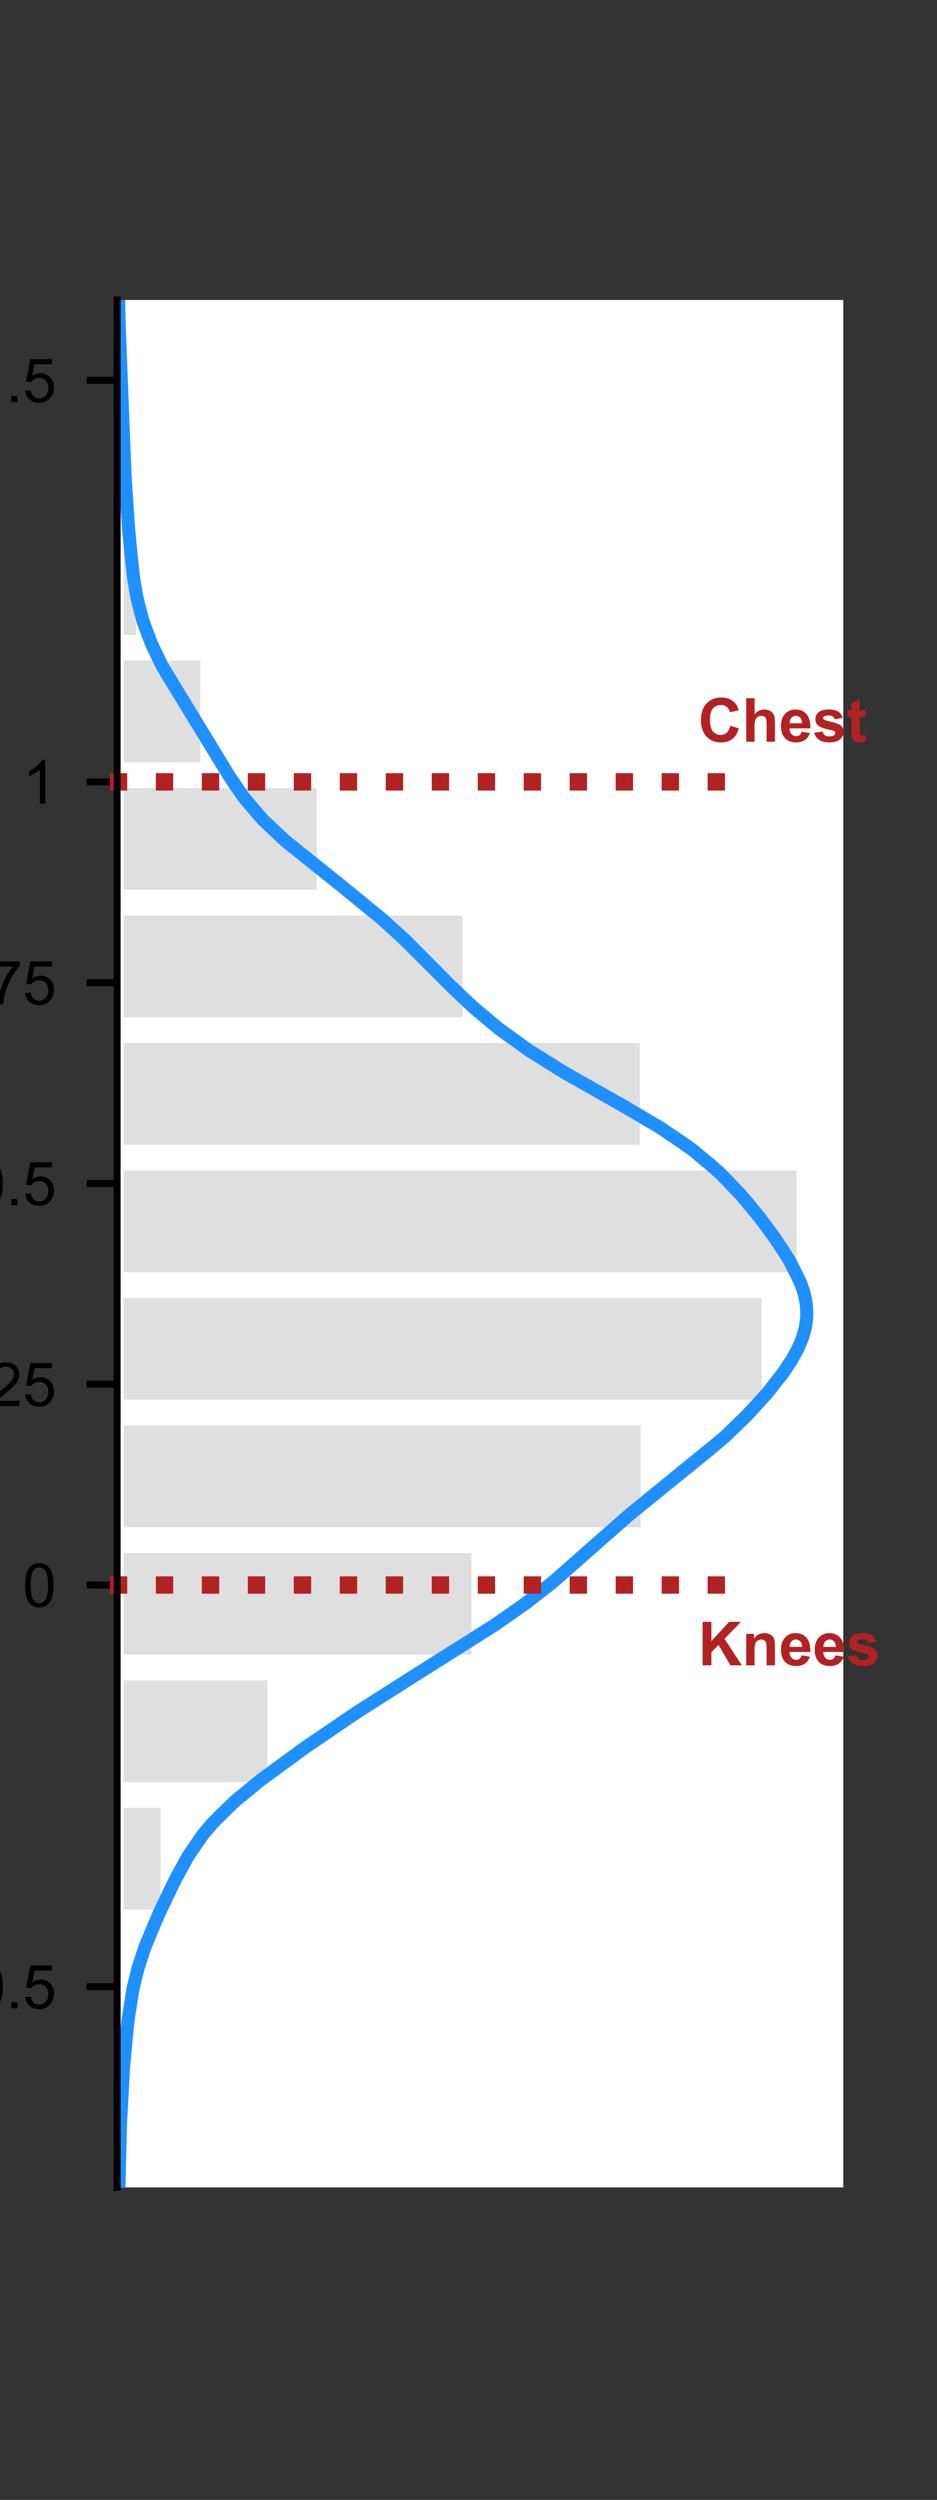 <?xml version="1.0" encoding="utf-8" standalone="no"?>
<!DOCTYPE svg PUBLIC "-//W3C//DTD SVG 1.1//EN"
  "http://www.w3.org/Graphics/SVG/1.1/DTD/svg11.dtd">
<!-- Created with matplotlib (https://matplotlib.org/) -->
<svg height="288pt" version="1.1" viewBox="0 0 108 288" width="108pt" xmlns="http://www.w3.org/2000/svg" xmlns:xlink="http://www.w3.org/1999/xlink">
 <rect x="0" y="0" width="108" height="288" fill="#333333" stroke="none"/>
 <defs>
  <style type="text/css">*{stroke-linecap:butt;stroke-linejoin:round;}</style>
 </defs>
 <g id="figure_1">
  <g id="patch_1">
   <path d="M 0 288 
L 108 288 
L 108 0 
L 0 0 
z
" style="fill:none;"/>
  </g>
  <g id="axes_1">
   <g id="patch_2">
    <path d="M 13.5 252 
L 97.2 252 
L 97.2 34.56 
L 13.5 34.56 
z
" style="fill:#ffffff;"/>
   </g>
   <g id="matplotlib.axis_1">
    <g id="ytick_1">
     <g id="line2d_1">
      <defs>
       <path d="M 0 0 
L -3.5 0 
" id="mb96f78ca15" style="stroke:#000000;stroke-width:0.8;"/>
      </defs>
      <g>
       <use style="stroke:#000000;stroke-width:0.8;" x="13.5" xlink:href="#mb96f78ca15" y="228.868"/>
      </g>
     </g>
     <g id="text_1">
      <!-- -0.5 -->
      <g transform="translate(-5.561 231.373)scale(0.07 -0.07)">
       <defs>
        <path d="M 3.172 21.484 
L 3.172 30.328 
L 30.172 30.328 
L 30.172 21.484 
z
" id="ArialMT-45"/>
        <path d="M 4.156 35.297 
Q 4.156 48 6.766 55.734 
Q 9.375 63.484 14.516 67.672 
Q 19.672 71.875 27.484 71.875 
Q 33.25 71.875 37.594 69.547 
Q 41.938 67.234 44.766 62.859 
Q 47.609 58.5 49.219 52.219 
Q 50.828 45.953 50.828 35.297 
Q 50.828 22.703 48.234 14.969 
Q 45.656 7.234 40.5 3 
Q 35.359 -1.219 27.484 -1.219 
Q 17.141 -1.219 11.234 6.203 
Q 4.156 15.141 4.156 35.297 
z
M 13.188 35.297 
Q 13.188 17.672 17.312 11.828 
Q 21.438 6 27.484 6 
Q 33.547 6 37.672 11.859 
Q 41.797 17.719 41.797 35.297 
Q 41.797 52.984 37.672 58.781 
Q 33.547 64.594 27.391 64.594 
Q 21.344 64.594 17.719 59.469 
Q 13.188 52.938 13.188 35.297 
z
" id="ArialMT-48"/>
        <path d="M 9.078 0 
L 9.078 10.016 
L 19.094 10.016 
L 19.094 0 
z
" id="ArialMT-46"/>
        <path d="M 4.156 18.75 
L 13.375 19.531 
Q 14.406 12.797 18.141 9.391 
Q 21.875 6 27.156 6 
Q 33.5 6 37.891 10.781 
Q 42.281 15.578 42.281 23.484 
Q 42.281 31 38.062 35.344 
Q 33.844 39.703 27 39.703 
Q 22.75 39.703 19.328 37.766 
Q 15.922 35.844 13.969 32.766 
L 5.719 33.844 
L 12.641 70.609 
L 48.25 70.609 
L 48.25 62.203 
L 19.672 62.203 
L 15.828 42.969 
Q 22.266 47.469 29.344 47.469 
Q 38.719 47.469 45.156 40.969 
Q 51.609 34.469 51.609 24.266 
Q 51.609 14.547 45.953 7.469 
Q 39.062 -1.219 27.156 -1.219 
Q 17.391 -1.219 11.203 4.25 
Q 5.031 9.719 4.156 18.75 
z
" id="ArialMT-53"/>
       </defs>
       <use xlink:href="#ArialMT-45"/>
       <use x="33.301" xlink:href="#ArialMT-48"/>
       <use x="88.916" xlink:href="#ArialMT-46"/>
       <use x="116.699" xlink:href="#ArialMT-53"/>
      </g>
     </g>
    </g>
    <g id="ytick_2">
     <g id="line2d_2">
      <g>
       <use style="stroke:#000000;stroke-width:0.8;" x="13.5" xlink:href="#mb96f78ca15" y="182.604"/>
      </g>
     </g>
     <g id="text_2">
      <!-- 0 -->
      <g transform="translate(2.607 185.109)scale(0.07 -0.07)">
       <use xlink:href="#ArialMT-48"/>
      </g>
     </g>
    </g>
    <g id="ytick_3">
     <g id="line2d_3">
      <g>
       <use style="stroke:#000000;stroke-width:0.8;" x="13.5" xlink:href="#mb96f78ca15" y="159.472"/>
      </g>
     </g>
     <g id="text_3">
      <!-- 0.25 -->
      <g transform="translate(-7.123 161.978)scale(0.07 -0.07)">
       <defs>
        <path d="M 50.344 8.453 
L 50.344 0 
L 3.031 0 
Q 2.938 3.172 4.047 6.109 
Q 5.859 10.938 9.828 15.625 
Q 13.812 20.312 21.344 26.469 
Q 33.016 36.031 37.109 41.625 
Q 41.219 47.219 41.219 52.203 
Q 41.219 57.422 37.469 61 
Q 33.734 64.594 27.734 64.594 
Q 21.391 64.594 17.578 60.781 
Q 13.766 56.984 13.719 50.25 
L 4.688 51.172 
Q 5.609 61.281 11.656 66.578 
Q 17.719 71.875 27.938 71.875 
Q 38.234 71.875 44.234 66.156 
Q 50.25 60.453 50.25 52 
Q 50.25 47.703 48.484 43.547 
Q 46.734 39.406 42.656 34.812 
Q 38.578 30.219 29.109 22.219 
Q 21.188 15.578 18.938 13.203 
Q 16.703 10.844 15.234 8.453 
z
" id="ArialMT-50"/>
       </defs>
       <use xlink:href="#ArialMT-48"/>
       <use x="55.615" xlink:href="#ArialMT-46"/>
       <use x="83.398" xlink:href="#ArialMT-50"/>
       <use x="139.014" xlink:href="#ArialMT-53"/>
      </g>
     </g>
    </g>
    <g id="ytick_4">
     <g id="line2d_4">
      <g>
       <use style="stroke:#000000;stroke-width:0.8;" x="13.5" xlink:href="#mb96f78ca15" y="136.34"/>
      </g>
     </g>
     <g id="text_4">
      <!-- 0.5 -->
      <g transform="translate(-3.23 138.846)scale(0.07 -0.07)">
       <use xlink:href="#ArialMT-48"/>
       <use x="55.615" xlink:href="#ArialMT-46"/>
       <use x="83.398" xlink:href="#ArialMT-53"/>
      </g>
     </g>
    </g>
    <g id="ytick_5">
     <g id="line2d_5">
      <g>
       <use style="stroke:#000000;stroke-width:0.8;" x="13.5" xlink:href="#mb96f78ca15" y="113.209"/>
      </g>
     </g>
     <g id="text_5">
      <!-- 0.75 -->
      <g transform="translate(-7.123 115.714)scale(0.07 -0.07)">
       <defs>
        <path d="M 4.734 62.203 
L 4.734 70.656 
L 51.078 70.656 
L 51.078 63.812 
Q 44.234 56.547 37.516 44.484 
Q 30.812 32.422 27.156 19.672 
Q 24.516 10.688 23.781 0 
L 14.75 0 
Q 14.891 8.453 18.062 20.406 
Q 21.234 32.375 27.172 43.484 
Q 33.109 54.594 39.797 62.203 
z
" id="ArialMT-55"/>
       </defs>
       <use xlink:href="#ArialMT-48"/>
       <use x="55.615" xlink:href="#ArialMT-46"/>
       <use x="83.398" xlink:href="#ArialMT-55"/>
       <use x="139.014" xlink:href="#ArialMT-53"/>
      </g>
     </g>
    </g>
    <g id="ytick_6">
     <g id="line2d_6">
      <g>
       <use style="stroke:#000000;stroke-width:0.8;" x="13.5" xlink:href="#mb96f78ca15" y="90.077"/>
      </g>
     </g>
     <g id="text_6">
      <!-- 1 -->
      <g transform="translate(2.607 92.582)scale(0.07 -0.07)">
       <defs>
        <path d="M 37.25 0 
L 28.469 0 
L 28.469 56 
Q 25.297 52.984 20.141 49.953 
Q 14.984 46.922 10.891 45.406 
L 10.891 53.906 
Q 18.266 57.375 23.781 62.297 
Q 29.297 67.234 31.594 71.875 
L 37.25 71.875 
z
" id="ArialMT-49"/>
       </defs>
       <use xlink:href="#ArialMT-49"/>
      </g>
     </g>
    </g>
    <g id="ytick_7">
     <g id="line2d_7">
      <g>
       <use style="stroke:#000000;stroke-width:0.8;" x="13.5" xlink:href="#mb96f78ca15" y="43.813"/>
      </g>
     </g>
     <g id="text_7">
      <!-- 1.5 -->
      <g transform="translate(-3.23 46.318)scale(0.07 -0.07)">
       <use xlink:href="#ArialMT-49"/>
       <use x="55.615" xlink:href="#ArialMT-46"/>
       <use x="83.398" xlink:href="#ArialMT-53"/>
      </g>
     </g>
    </g>
   </g>
   <g id="patch_3">
    <path clip-path="url(#p9f357e58a7)" d="M 13.5 250.118 
L 13.816 250.118 
L 13.816 236.901 
L 13.5 236.901 
z
" style="fill:#c0c0c0;fill-opacity:0.5;stroke:#ffffff;stroke-linejoin:miter;stroke-width:1.5;"/>
   </g>
   <g id="patch_4">
    <path clip-path="url(#p9f357e58a7)" d="M 13.5 235.432 
L 14.526 235.432 
L 14.526 222.215 
L 13.5 222.215 
z
" style="fill:#c0c0c0;fill-opacity:0.5;stroke:#ffffff;stroke-linejoin:miter;stroke-width:1.5;"/>
   </g>
   <g id="patch_5">
    <path clip-path="url(#p9f357e58a7)" d="M 13.5 220.747 
L 19.261 220.747 
L 19.261 207.53 
L 13.5 207.53 
z
" style="fill:#c0c0c0;fill-opacity:0.5;stroke:#ffffff;stroke-linejoin:miter;stroke-width:1.5;"/>
   </g>
   <g id="patch_6">
    <path clip-path="url(#p9f357e58a7)" d="M 13.5 206.061 
L 31.572 206.061 
L 31.572 192.844 
L 13.5 192.844 
z
" style="fill:#c0c0c0;fill-opacity:0.5;stroke:#ffffff;stroke-linejoin:miter;stroke-width:1.5;"/>
   </g>
   <g id="patch_7">
    <path clip-path="url(#p9f357e58a7)" d="M 13.5 191.375 
L 55.089 191.375 
L 55.089 178.158 
L 13.5 178.158 
z
" style="fill:#c0c0c0;fill-opacity:0.5;stroke:#ffffff;stroke-linejoin:miter;stroke-width:1.5;"/>
   </g>
   <g id="patch_8">
    <path clip-path="url(#p9f357e58a7)" d="M 13.5 176.69 
L 74.581 176.69 
L 74.581 163.472 
L 13.5 163.472 
z
" style="fill:#c0c0c0;fill-opacity:0.5;stroke:#ffffff;stroke-linejoin:miter;stroke-width:1.5;"/>
   </g>
   <g id="patch_9">
    <path clip-path="url(#p9f357e58a7)" d="M 13.5 162.004 
L 88.549 162.004 
L 88.549 148.787 
L 13.5 148.787 
z
" style="fill:#c0c0c0;fill-opacity:0.5;stroke:#ffffff;stroke-linejoin:miter;stroke-width:1.5;"/>
   </g>
   <g id="patch_10">
    <path clip-path="url(#p9f357e58a7)" d="M 13.5 147.318 
L 92.573 147.318 
L 92.573 134.101 
L 13.5 134.101 
z
" style="fill:#c0c0c0;fill-opacity:0.5;stroke:#ffffff;stroke-linejoin:miter;stroke-width:1.5;"/>
   </g>
   <g id="patch_11">
    <path clip-path="url(#p9f357e58a7)" d="M 13.5 132.632 
L 74.502 132.632 
L 74.502 119.415 
L 13.5 119.415 
z
" style="fill:#c0c0c0;fill-opacity:0.5;stroke:#ffffff;stroke-linejoin:miter;stroke-width:1.5;"/>
   </g>
   <g id="patch_12">
    <path clip-path="url(#p9f357e58a7)" d="M 13.5 117.947 
L 54.063 117.947 
L 54.063 104.73 
L 13.5 104.73 
z
" style="fill:#c0c0c0;fill-opacity:0.5;stroke:#ffffff;stroke-linejoin:miter;stroke-width:1.5;"/>
   </g>
   <g id="patch_13">
    <path clip-path="url(#p9f357e58a7)" d="M 13.5 103.261 
L 37.254 103.261 
L 37.254 90.044 
L 13.5 90.044 
z
" style="fill:#c0c0c0;fill-opacity:0.5;stroke:#ffffff;stroke-linejoin:miter;stroke-width:1.5;"/>
   </g>
   <g id="patch_14">
    <path clip-path="url(#p9f357e58a7)" d="M 13.5 88.575 
L 23.838 88.575 
L 23.838 75.358 
L 13.5 75.358 
z
" style="fill:#c0c0c0;fill-opacity:0.5;stroke:#ffffff;stroke-linejoin:miter;stroke-width:1.5;"/>
   </g>
   <g id="patch_15">
    <path clip-path="url(#p9f357e58a7)" d="M 13.5 73.89 
L 16.42 73.89 
L 16.42 60.672 
L 13.5 60.672 
z
" style="fill:#c0c0c0;fill-opacity:0.5;stroke:#ffffff;stroke-linejoin:miter;stroke-width:1.5;"/>
   </g>
   <g id="patch_16">
    <path clip-path="url(#p9f357e58a7)" d="M 13.5 59.204 
L 14.526 59.204 
L 14.526 45.987 
L 13.5 45.987 
z
" style="fill:#c0c0c0;fill-opacity:0.5;stroke:#ffffff;stroke-linejoin:miter;stroke-width:1.5;"/>
   </g>
   <g id="patch_17">
    <path clip-path="url(#p9f357e58a7)" d="M 13.5 44.518 
L 13.816 44.518 
L 13.816 31.301 
L 13.5 31.301 
z
" style="fill:#c0c0c0;fill-opacity:0.5;stroke:#ffffff;stroke-linejoin:miter;stroke-width:1.5;"/>
   </g>
   <g id="line2d_8">
    <path clip-path="url(#p9f357e58a7)" d="M 13.633 254.744 
L 13.882 244.782 
L 14.242 238.14 
L 14.768 232.605 
L 15.296 229.284 
L 15.817 227.07 
L 16.509 224.856 
L 17.839 221.536 
L 19.916 217.108 
L 21.71 213.787 
L 23.218 211.573 
L 25.131 209.359 
L 27.491 207.145 
L 30.228 204.931 
L 34.766 201.61 
L 41.266 197.182 
L 48.248 192.755 
L 56.999 187.22 
L 60.188 185.006 
L 63.083 182.792 
L 66.931 179.471 
L 71.901 175.043 
L 76.012 171.722 
L 81.532 167.294 
L 84.023 165.08 
L 86.277 162.867 
L 88.299 160.653 
L 90.07 158.439 
L 91.52 156.225 
L 92.089 155.118 
L 92.533 154.011 
L 92.836 152.904 
L 92.989 151.797 
L 92.985 150.69 
L 92.829 149.583 
L 92.531 148.476 
L 91.575 146.262 
L 90.271 144.048 
L 87.921 140.727 
L 86.142 138.513 
L 84.144 136.299 
L 81.817 134.086 
L 79.023 131.872 
L 75.688 129.658 
L 69.93 126.337 
L 64.127 123.016 
L 60.653 120.802 
L 57.592 118.588 
L 54.91 116.374 
L 52.531 114.16 
L 44.642 106.411 
L 40.652 103.091 
L 32.397 96.449 
L 30.099 94.235 
L 28.212 92.021 
L 26.673 89.807 
L 19.161 77.63 
L 17.523 74.31 
L 16.663 72.096 
L 16.013 69.882 
L 15.559 67.668 
L 15.128 64.347 
L 14.575 57.705 
L 14.253 51.063 
L 13.654 34.459 
L 13.654 34.459 
" style="fill:none;stroke:#c0c0c0;stroke-linecap:square;stroke-width:1.5;"/>
   </g>
   <g id="line2d_9">
    <path clip-path="url(#p9f357e58a7)" d="M 13.501 271.168 
L 13.616 255.904 
L 13.895 244.456 
L 14.246 238.096 
L 14.718 233.008 
L 15.314 229.191 
L 15.936 226.647 
L 16.783 224.103 
L 18.402 220.287 
L 20.235 216.471 
L 21.626 213.927 
L 23.365 211.383 
L 24.431 210.111 
L 27.009 207.567 
L 30.109 205.023 
L 35.339 201.207 
L 40.949 197.391 
L 46.927 193.575 
L 57.007 187.215 
L 60.646 184.671 
L 63.895 182.126 
L 68.205 178.31 
L 72.556 174.494 
L 83.471 165.59 
L 86.103 163.046 
L 88.428 160.502 
L 90.416 157.958 
L 91.25 156.686 
L 91.949 155.414 
L 92.488 154.142 
L 92.843 152.87 
L 92.999 151.598 
L 92.95 150.326 
L 92.703 149.054 
L 92.278 147.782 
L 91.006 145.238 
L 89.36 142.694 
L 87.474 140.15 
L 85.354 137.606 
L 82.892 135.061 
L 79.893 132.517 
L 76.195 129.973 
L 71.882 127.429 
L 65.13 123.613 
L 61.051 121.069 
L 57.511 118.525 
L 54.468 115.981 
L 51.801 113.437 
L 46.754 108.349 
L 43.946 105.805 
L 39.255 101.989 
L 32.911 96.901 
L 30.215 94.357 
L 28.055 91.813 
L 26.332 89.268 
L 18.586 76.548 
L 17.393 74.004 
L 16.455 71.46 
L 15.793 68.916 
L 15.364 66.372 
L 14.846 61.284 
L 14.418 54.924 
L 13.713 37.115 
L 13.516 24.395 
L 13.501 18.035 
L 13.501 18.035 
" style="fill:none;stroke:#1e90ff;stroke-linecap:square;stroke-width:1.5;"/>
   </g>
   <g id="line2d_10">
    <path d="M 12.663 90.077 
L 84.645 90.077 
" style="fill:none;stroke:#b22222;stroke-dasharray:2,3.3;stroke-dashoffset:0;stroke-width:2;"/>
   </g>
   <g id="line2d_11">
    <path d="M 12.663 182.604 
L 84.645 182.604 
" style="fill:none;stroke:#b22222;stroke-dasharray:2,3.3;stroke-dashoffset:0;stroke-width:2;"/>
   </g>
   <g id="text_8">
    <!-- Chest -->
    <g style="fill:#b22222;" transform="translate(80.46 85.45)scale(0.07 -0.07)">
     <defs>
      <path d="M 53.078 26.312 
L 67.094 21.875 
Q 63.875 10.156 56.375 4.469 
Q 48.875 -1.219 37.359 -1.219 
Q 23.094 -1.219 13.906 8.516 
Q 4.734 18.266 4.734 35.156 
Q 4.734 53.031 13.953 62.906 
Q 23.188 72.797 38.234 72.797 
Q 51.375 72.797 59.578 65.047 
Q 64.453 60.453 66.891 51.859 
L 52.594 48.438 
Q 51.312 54 47.281 57.219 
Q 43.266 60.453 37.5 60.453 
Q 29.547 60.453 24.578 54.734 
Q 19.625 49.031 19.625 36.234 
Q 19.625 22.656 24.5 16.891 
Q 29.391 11.141 37.203 11.141 
Q 42.969 11.141 47.109 14.797 
Q 51.266 18.453 53.078 26.312 
z
" id="Arial-BoldMT-67"/>
      <path d="M 20.844 71.578 
L 20.844 45.266 
Q 27.484 53.031 36.719 53.031 
Q 41.453 53.031 45.266 51.266 
Q 49.078 49.516 51 46.781 
Q 52.938 44.047 53.641 40.719 
Q 54.344 37.406 54.344 30.422 
L 54.344 0 
L 40.625 0 
L 40.625 27.391 
Q 40.625 35.547 39.844 37.734 
Q 39.062 39.938 37.078 41.234 
Q 35.109 42.531 32.125 42.531 
Q 28.719 42.531 26.031 40.859 
Q 23.344 39.203 22.094 35.859 
Q 20.844 32.516 20.844 25.984 
L 20.844 0 
L 7.125 0 
L 7.125 71.578 
z
" id="Arial-BoldMT-104"/>
      <path d="M 37.203 16.5 
L 50.875 14.203 
Q 48.25 6.688 42.547 2.75 
Q 36.859 -1.172 28.328 -1.172 
Q 14.797 -1.172 8.297 7.672 
Q 3.172 14.75 3.172 25.531 
Q 3.172 38.422 9.906 45.719 
Q 16.656 53.031 26.953 53.031 
Q 38.531 53.031 45.219 45.391 
Q 51.906 37.75 51.609 21.969 
L 17.234 21.969 
Q 17.391 15.875 20.562 12.469 
Q 23.734 9.078 28.469 9.078 
Q 31.688 9.078 33.875 10.828 
Q 36.078 12.594 37.203 16.5 
z
M 37.984 30.375 
Q 37.844 36.328 34.906 39.422 
Q 31.984 42.531 27.781 42.531 
Q 23.297 42.531 20.359 39.266 
Q 17.438 35.984 17.484 30.375 
z
" id="Arial-BoldMT-101"/>
      <path d="M 2.344 14.797 
L 16.109 16.891 
Q 17 12.891 19.672 10.812 
Q 22.359 8.734 27.203 8.734 
Q 32.516 8.734 35.203 10.688 
Q 37.016 12.062 37.016 14.359 
Q 37.016 15.922 36.031 16.938 
Q 35.016 17.922 31.453 18.75 
Q 14.844 22.406 10.406 25.438 
Q 4.25 29.641 4.25 37.109 
Q 4.25 43.844 9.562 48.438 
Q 14.891 53.031 26.078 53.031 
Q 36.719 53.031 41.891 49.562 
Q 47.078 46.094 49.031 39.312 
L 36.078 36.922 
Q 35.25 39.938 32.922 41.547 
Q 30.609 43.172 26.312 43.172 
Q 20.906 43.172 18.562 41.656 
Q 17 40.578 17 38.875 
Q 17 37.406 18.359 36.375 
Q 20.219 35.016 31.172 32.516 
Q 42.141 30.031 46.484 26.422 
Q 50.781 22.75 50.781 16.219 
Q 50.781 9.078 44.828 3.953 
Q 38.875 -1.172 27.203 -1.172 
Q 16.609 -1.172 10.422 3.125 
Q 4.25 7.422 2.344 14.797 
z
" id="Arial-BoldMT-115"/>
      <path d="M 30.953 51.859 
L 30.953 40.922 
L 21.578 40.922 
L 21.578 20.016 
Q 21.578 13.672 21.844 12.625 
Q 22.125 11.578 23.078 10.891 
Q 24.031 10.203 25.391 10.203 
Q 27.297 10.203 30.906 11.531 
L 32.078 0.875 
Q 27.297 -1.172 21.234 -1.172 
Q 17.531 -1.172 14.547 0.062 
Q 11.578 1.312 10.188 3.297 
Q 8.797 5.281 8.25 8.641 
Q 7.812 11.031 7.812 18.312 
L 7.812 40.922 
L 1.516 40.922 
L 1.516 51.859 
L 7.812 51.859 
L 7.812 62.156 
L 21.578 70.172 
L 21.578 51.859 
z
" id="Arial-BoldMT-116"/>
     </defs>
     <use xlink:href="#Arial-BoldMT-67"/>
     <use x="72.217" xlink:href="#Arial-BoldMT-104"/>
     <use x="133.301" xlink:href="#Arial-BoldMT-101"/>
     <use x="188.916" xlink:href="#Arial-BoldMT-115"/>
     <use x="244.531" xlink:href="#Arial-BoldMT-116"/>
    </g>
   </g>
   <g id="text_9">
    <!-- Knees -->
    <g style="fill:#b22222;" transform="translate(80.46 191.857)scale(0.07 -0.07)">
     <defs>
      <path d="M 7.469 0 
L 7.469 71.578 
L 21.922 71.578 
L 21.922 39.797 
L 51.125 71.578 
L 70.562 71.578 
L 43.609 43.703 
L 72.016 0 
L 53.328 0 
L 33.641 33.594 
L 21.922 21.625 
L 21.922 0 
z
" id="Arial-BoldMT-75"/>
      <path d="M 54.344 0 
L 40.625 0 
L 40.625 26.469 
Q 40.625 34.859 39.75 37.328 
Q 38.875 39.797 36.891 41.156 
Q 34.906 42.531 32.125 42.531 
Q 28.562 42.531 25.734 40.578 
Q 22.906 38.625 21.844 35.391 
Q 20.797 32.172 20.797 23.484 
L 20.797 0 
L 7.078 0 
L 7.078 51.859 
L 19.828 51.859 
L 19.828 44.234 
Q 26.609 53.031 36.922 53.031 
Q 41.453 53.031 45.203 51.391 
Q 48.969 49.75 50.891 47.203 
Q 52.828 44.672 53.578 41.453 
Q 54.344 38.234 54.344 32.234 
z
" id="Arial-BoldMT-110"/>
     </defs>
     <use xlink:href="#Arial-BoldMT-75"/>
     <use x="72.217" xlink:href="#Arial-BoldMT-110"/>
     <use x="133.301" xlink:href="#Arial-BoldMT-101"/>
     <use x="188.916" xlink:href="#Arial-BoldMT-101"/>
     <use x="244.531" xlink:href="#Arial-BoldMT-115"/>
    </g>
   </g>
   <g id="patch_18">
    <path d="M 13.5 252 
L 13.5 34.56 
" style="fill:none;stroke:#000000;stroke-linecap:square;stroke-linejoin:miter;stroke-width:0.8;"/>
   </g>
  </g>
 </g>
 <defs>
  <clipPath id="p9f357e58a7">
   <rect height="217.44" width="83.7" x="13.5" y="34.56"/>
  </clipPath>
 </defs>
</svg>

